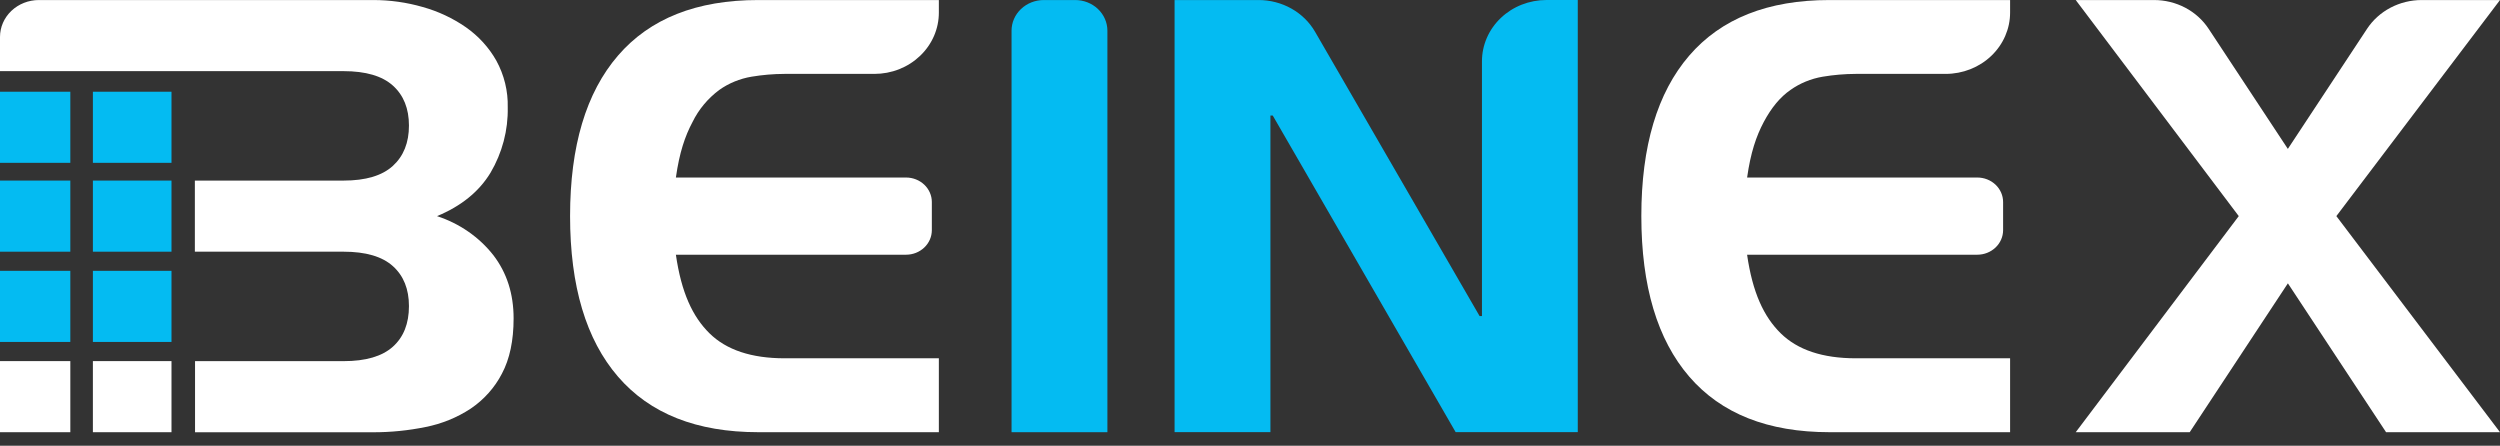 <svg width="129" height="23" viewBox="0 0 129 23" fill="none" xmlns="http://www.w3.org/2000/svg">
<rect x="0" y="0" width="129" height="23" fill="#333333" stroke="none"/>
<path d="M60.608 22.301V0.002H64.943C65.539 0.002 66.123 0.154 66.636 0.442C67.148 0.73 67.57 1.143 67.857 1.639L76.347 16.309H76.469V3.162C76.469 2.746 76.555 2.335 76.722 1.952C76.889 1.568 77.134 1.219 77.443 0.926C77.751 0.632 78.118 0.399 78.522 0.24C78.925 0.082 79.358 -0 79.795 1.42244e-07H81.413V22.299H75.112L65.673 5.961H65.554V22.299H60.608V22.301Z" fill="#04BBF2"/>
<path d="M46.752 13.143H34.876C35.157 15.092 35.736 16.338 36.609 17.198C37.482 18.058 38.776 18.488 40.484 18.488H48.445V22.301H39.127C35.95 22.301 33.537 21.346 31.889 19.435C30.24 17.524 29.416 14.763 29.416 11.151C29.416 7.541 30.24 4.78 31.889 2.868C33.537 0.956 35.95 0.001 39.127 0.002H48.445V0.651C48.445 1.067 48.359 1.478 48.192 1.862C48.025 2.245 47.78 2.594 47.471 2.887C47.162 3.181 46.795 3.414 46.392 3.573C45.988 3.732 45.556 3.813 45.119 3.813H40.484C39.913 3.815 39.343 3.863 38.781 3.957C38.174 4.059 37.601 4.294 37.108 4.645C36.521 5.085 36.051 5.649 35.736 6.293C35.343 7.029 35.057 7.879 34.876 9.16H46.752C47.105 9.16 47.443 9.293 47.693 9.53C47.942 9.767 48.083 10.089 48.083 10.424V11.88C48.082 12.215 47.942 12.537 47.692 12.773C47.443 13.01 47.105 13.143 46.752 13.143Z" fill="white"/>
<path d="M102.028 13.143H90.15C90.431 15.092 91.009 16.338 91.884 17.198C92.759 18.058 94.05 18.488 95.759 18.488H103.721V22.301H94.402C91.226 22.301 88.814 21.346 87.166 19.435C85.518 17.524 84.694 14.763 84.693 11.151C84.693 7.541 85.517 4.78 87.166 2.868C88.815 0.956 91.227 0.001 94.402 0.002H103.721V0.651C103.721 1.49 103.37 2.294 102.746 2.887C102.123 3.48 101.277 3.813 100.394 3.813H95.759C95.188 3.815 94.619 3.863 94.056 3.957C93.45 4.059 92.877 4.294 92.383 4.645C91.859 5.008 91.402 5.558 91.011 6.293C90.619 7.029 90.332 7.879 90.151 9.16H102.029C102.382 9.16 102.721 9.293 102.97 9.53C103.22 9.767 103.36 10.089 103.36 10.424V11.88C103.359 12.215 103.218 12.536 102.968 12.773C102.718 13.01 102.38 13.143 102.028 13.143Z" fill="white"/>
<path d="M52.196 22.301V1.583C52.196 1.163 52.371 0.761 52.683 0.465C52.995 0.168 53.418 0.002 53.859 0.002H55.478C55.92 0.002 56.343 0.168 56.654 0.465C56.966 0.761 57.142 1.163 57.142 1.583V22.301H52.196Z" fill="#04BBF2"/>
<path d="M113.964 1.485L118.053 7.683L122.141 1.485C122.441 1.031 122.856 0.657 123.35 0.397C123.843 0.138 124.397 0.002 124.96 0.002H129L120.556 11.151L129 22.301H123.121L118.055 14.62L112.989 22.301H107.108L115.52 11.151L107.108 0.002H111.148C111.711 0.002 112.265 0.138 112.758 0.397C113.25 0.656 113.665 1.031 113.964 1.485Z" fill="white"/>
<path d="M25.461 13.172C24.727 12.236 23.712 11.531 22.55 11.152C23.796 10.636 24.716 9.891 25.309 8.916C25.917 7.885 26.224 6.717 26.199 5.535C26.219 4.698 26.017 3.87 25.61 3.127C25.228 2.451 24.692 1.863 24.042 1.407C23.367 0.939 22.612 0.584 21.81 0.361C20.984 0.123 20.125 0.002 19.262 0.002H2.006C1.474 0.002 0.964 0.203 0.588 0.56C0.211 0.918 4.41022e-05 1.403 0 1.909V3.671H17.726C18.872 3.671 19.721 3.92 20.273 4.417C20.826 4.915 21.102 5.602 21.102 6.48C21.102 7.359 20.826 8.052 20.273 8.559C19.719 9.065 18.87 9.318 17.726 9.318H10.055V12.987H17.726C18.872 12.987 19.721 13.236 20.273 13.733C20.826 14.231 21.102 14.918 21.102 15.796C21.102 16.694 20.826 17.392 20.273 17.889C19.719 18.387 18.87 18.636 17.726 18.635H10.064V22.305H19.264C20.171 22.306 21.076 22.215 21.963 22.033C22.796 21.868 23.585 21.547 24.285 21.087C24.972 20.622 25.527 20.002 25.898 19.282C26.301 18.526 26.502 17.576 26.502 16.43C26.502 15.165 26.155 14.079 25.461 13.172Z" fill="white"/>
<path fill-rule="evenodd" clip-rule="evenodd" d="M3.629 4.733H0V8.402H3.629V4.733ZM4.793 8.402V4.733H8.849V8.402H4.793Z" fill="#04BBF2"/>
<path fill-rule="evenodd" clip-rule="evenodd" d="M3.629 9.318H0V12.987H3.629V9.318ZM4.793 12.987V9.318H8.849V12.987H4.793Z" fill="#04BBF2"/>
<path fill-rule="evenodd" clip-rule="evenodd" d="M3.629 13.975H0V17.644H3.629V13.975ZM4.793 17.644V13.975H8.849V17.644H4.793Z" fill="#04BBF2"/>
<path fill-rule="evenodd" clip-rule="evenodd" d="M3.629 18.633H0V22.302H3.629V18.633ZM4.793 22.302V18.633H8.849V22.302H4.793Z" fill="white"/>
</svg>
